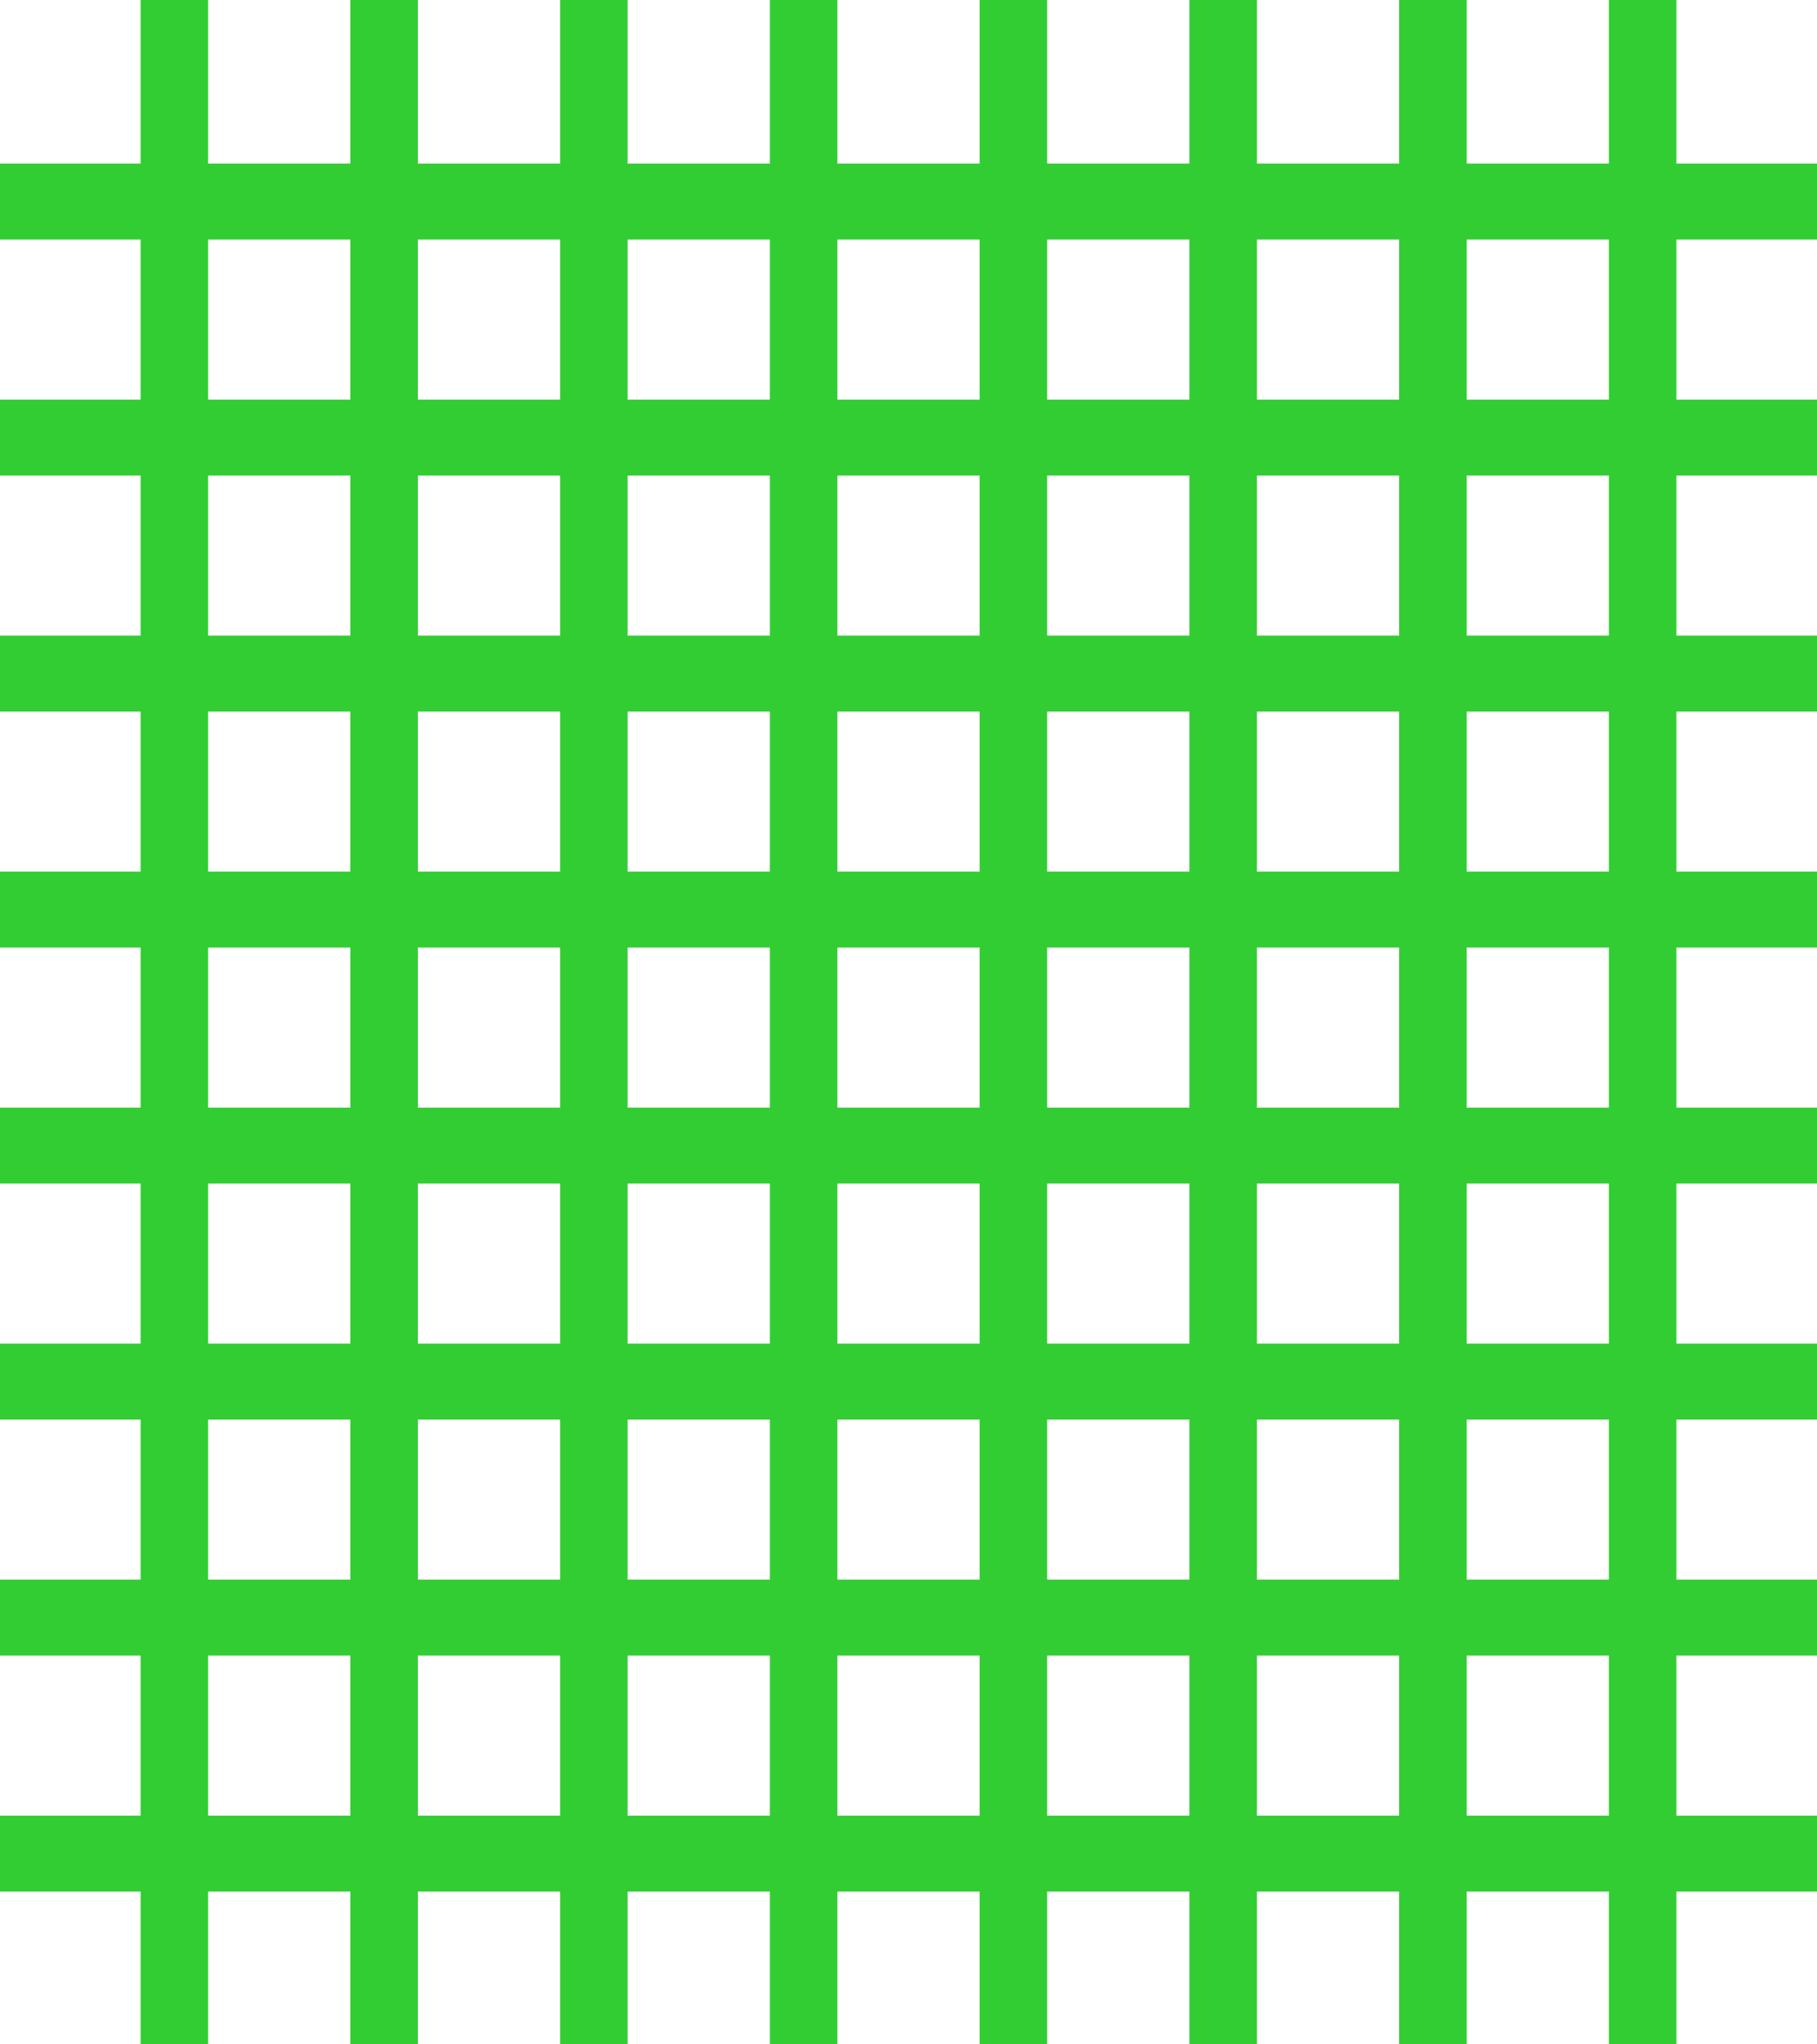 <svg width="160" height="180" viewBox="0 0 160 180" fill="none" xmlns="http://www.w3.org/2000/svg">
<rect y="166.548" width="6.688" height="160" transform="rotate(-90 0 166.548)" fill="#32CD32"/>
<rect y="145.768" width="6.688" height="160" transform="rotate(-90 0 145.768)" fill="#32CD32"/>
<rect y="124.989" width="6.688" height="160" transform="rotate(-90 0 124.989)" fill="#32CD32"/>
<rect y="104.21" width="6.688" height="160" transform="rotate(-90 0 104.21)" fill="#32CD32"/>
<rect y="83.43" width="6.688" height="160" transform="rotate(-90 0 83.43)" fill="#32CD32"/>
<rect y="62.651" width="6.688" height="160" transform="rotate(-90 0 62.651)" fill="#32CD32"/>
<rect y="41.872" width="6.688" height="160" transform="rotate(-90 0 41.872)" fill="#32CD32"/>
<rect y="21.092" width="6.688" height="160" transform="rotate(-90 0 21.092)" fill="#32CD32"/>
<rect x="12.381" width="5.945" height="180" fill="#32CD32"/>
<rect x="30.852" width="5.945" height="180" fill="#32CD32"/>
<rect x="49.322" width="5.945" height="180" fill="#32CD32"/>
<rect x="67.793" width="5.945" height="180" fill="#32CD32"/>
<rect x="86.263" width="5.945" height="180" fill="#32CD32"/>
<rect x="104.733" width="5.945" height="180" fill="#32CD32"/>
<rect x="123.204" width="5.945" height="180" fill="#32CD32"/>
<rect x="141.675" width="5.945" height="180" fill="#32CD32"/>
</svg>

